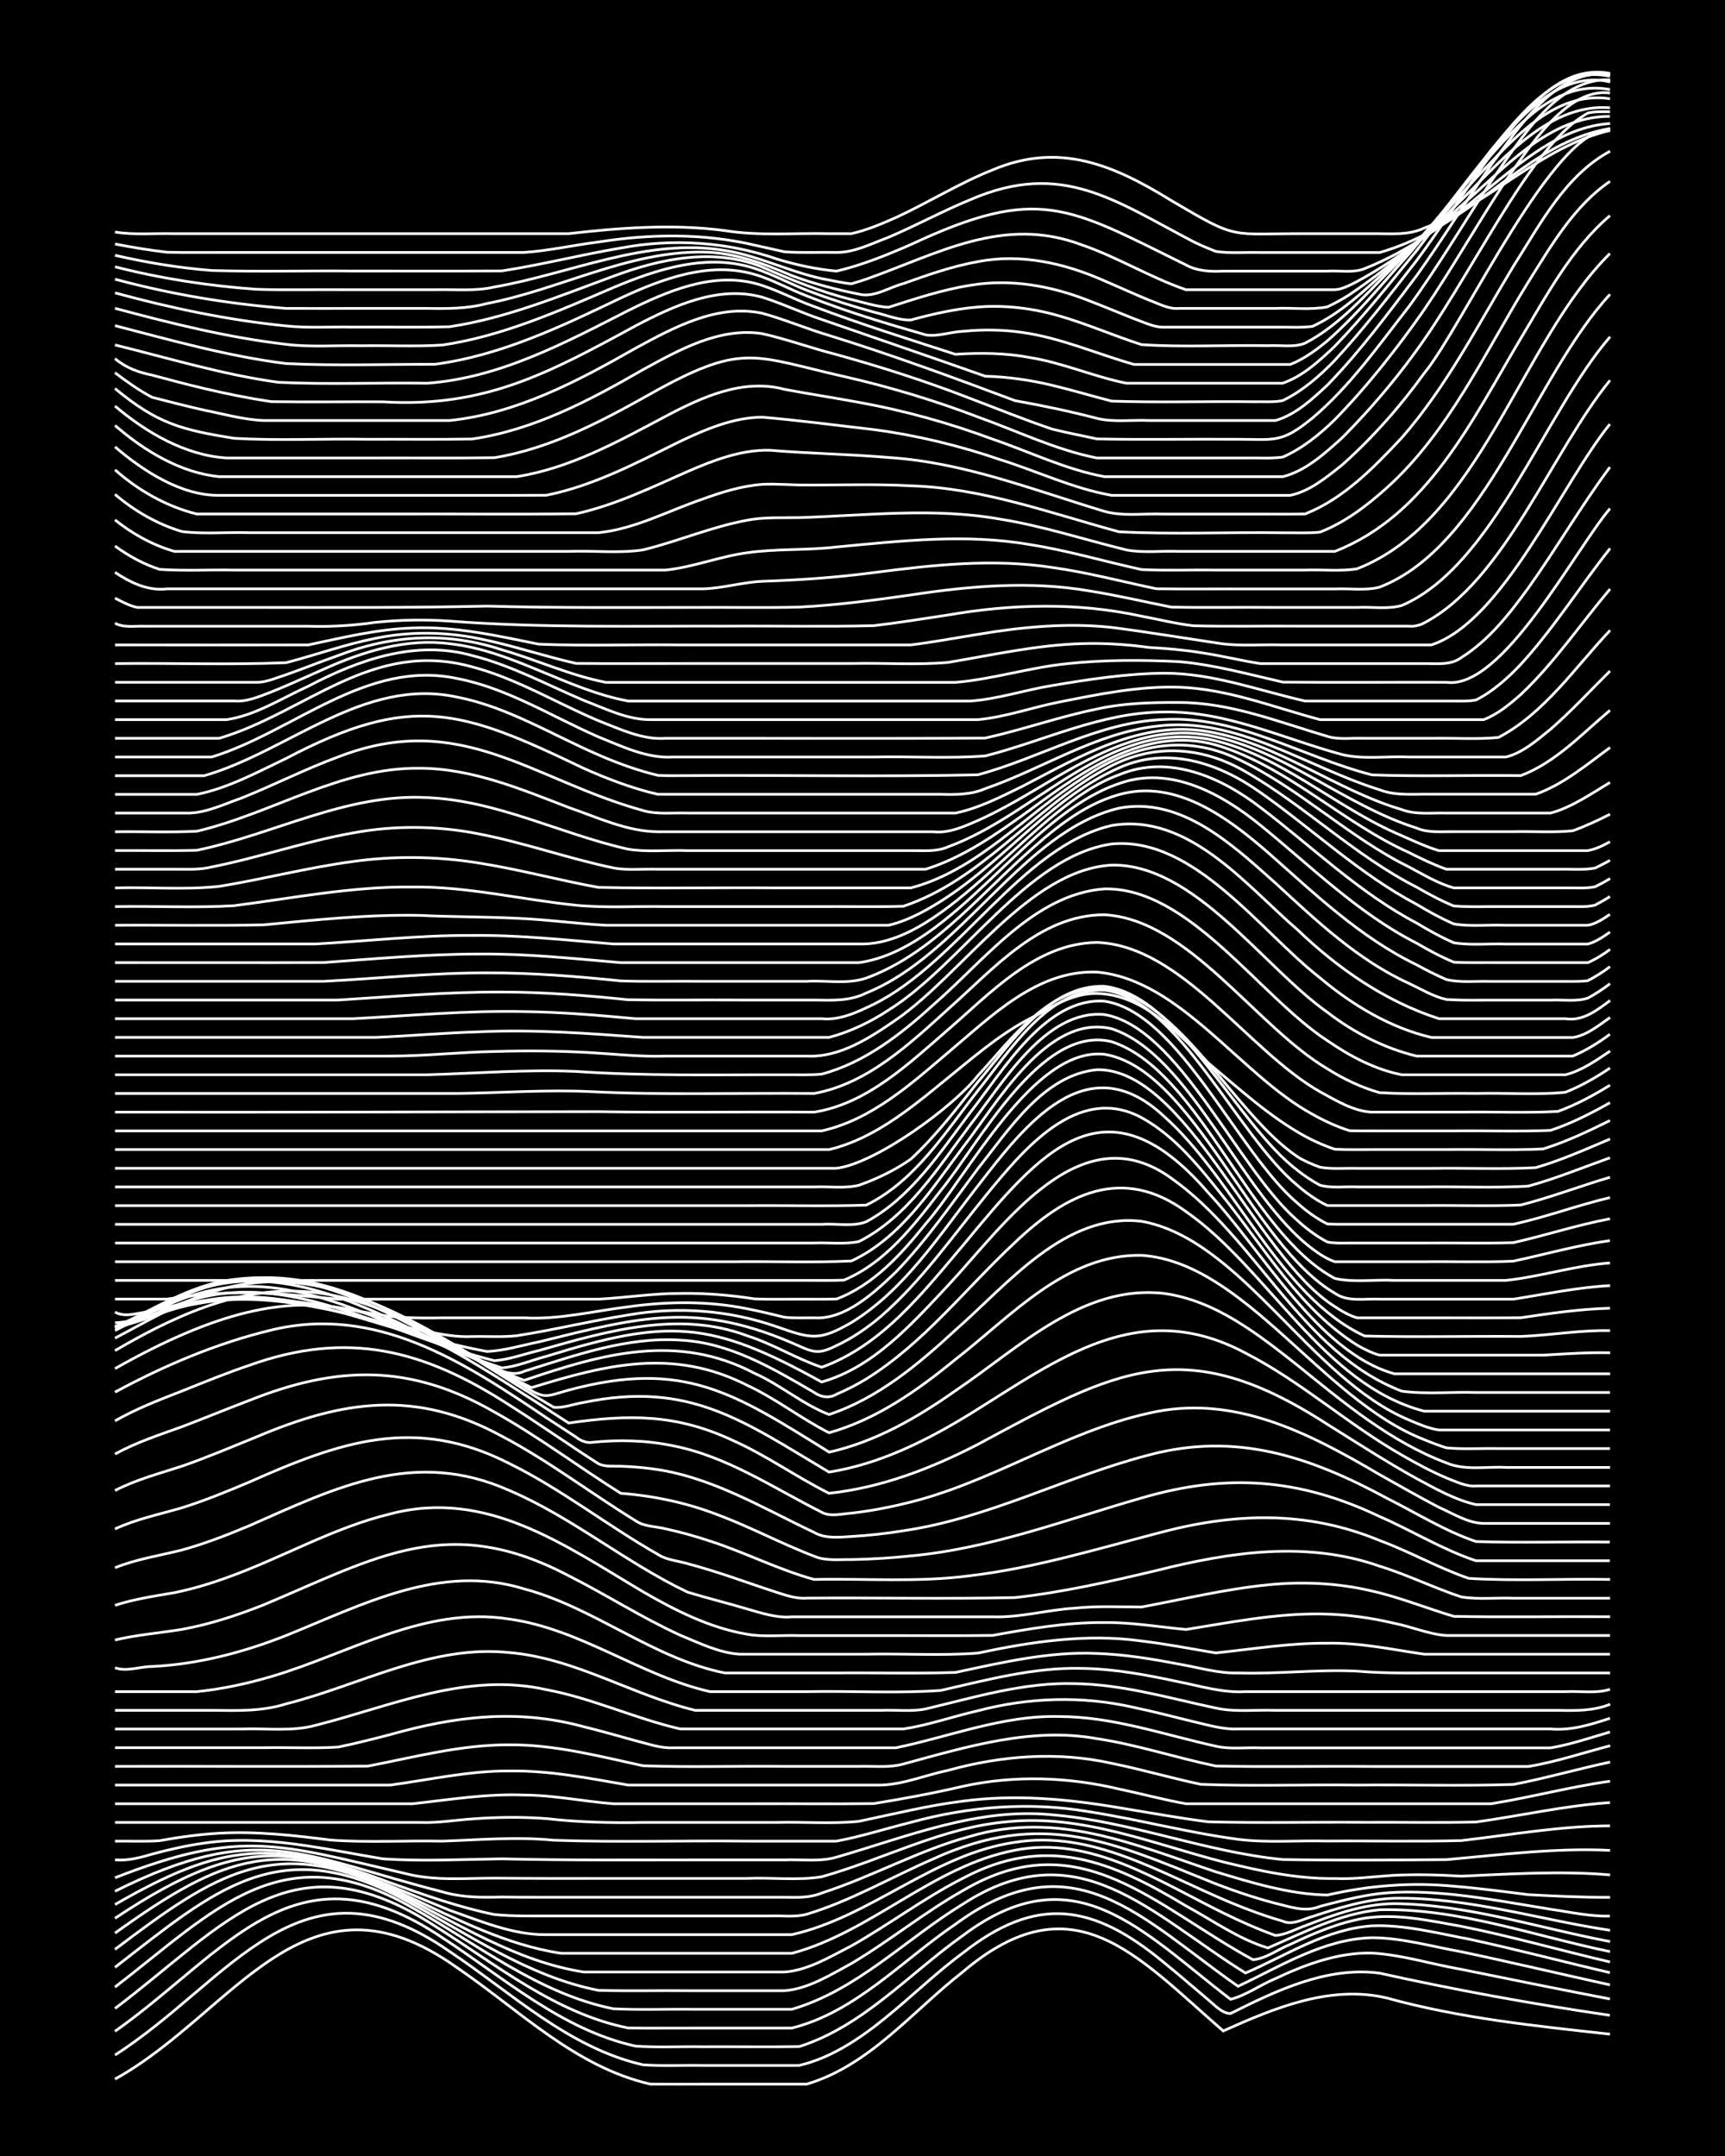 <?xml version="1.0" encoding="UTF-8"?><svg id="a" xmlns="http://www.w3.org/2000/svg" width="1920" height="2400" viewBox="0 0 192 240"><defs><style>.b{fill:none;stroke:#fff;stroke-miterlimit:10;stroke-width:.3px;}.c{stroke-width:0px;}</style></defs><rect class="c" width="192" height="240"/><path class="b" d="M12.8,231.44c13.32-7.37,21.13-24.52,38.08-12.4,6.9,4.69,13.14,11.06,21.52,12.96,2.17.01,4.45,0,6.62,0,3.57,0,7.19,0,10.76,0,7-2.06,11.81-8.15,17.39-12.5,12.26-10.41,19.36-1.78,28.98,6.58,5.67-2.54,11.9-5.16,18.21-3.67,8.1,2.25,16.51,3.11,24.84,4.03"/><path class="b" d="M12.8,228.76c12.86-8.22,20.62-23.14,37.25-11.52,6.89,4.6,13.22,10.72,21.52,12.61,2.17.15,4.45.03,6.62.07,3.57,0,7.19,0,10.76,0,7.09-1.67,12.49-8.32,18.21-12.51,8.23-6.5,14.54-5.46,22.35,1.02,1.64,1.32,3.36,2.82,4.97,4.18.67.54,1.54,1.54,2.48,1.53,5.11-2.55,10.69-5.25,16.56-4.5,8.48,1.88,17.06,3.44,25.66,4.7"/><path class="b" d="M12.8,226.12c12.52-8.86,20.11-21.47,36.43-10.42,6.88,4.46,13.3,10.27,21.52,12.07,2.45.17,5,.03,7.45.07,3.57-.02,7.2.04,10.76-.02,7.13-2.27,12.25-8.14,18.21-12.36,12.4-9.33,19.94-.44,29.8,7.1,1.72-.44,3.33-1.62,4.97-2.3,3.35-1.58,7.01-2.94,10.76-2.85,3.34.19,6.64,1.24,9.93,1.81,5.5,1.12,11.04,2.24,16.56,3.3"/><path class="b" d="M12.8,223.58c12.31-9.29,19.65-19.56,35.6-9.18,6.85,4.29,13.4,9.72,21.52,11.35,2.45.03,5,0,7.45.01,3.57,0,7.19,0,10.76,0,7.11-1.77,12.31-7.57,18.21-11.56,13.12-9.65,20.71-.61,31.46,6.91,4.76-2.24,9.49-5.26,14.9-5.41,3.34.01,6.66.98,9.93,1.56,5.52,1.16,11.05,2.48,16.56,3.69"/><path class="b" d="M12.8,221.2c11.1-8.56,18.62-17.2,33.11-8.83,7.26,4.06,14.02,9.56,22.35,11.24,3.01.15,6.1.02,9.11.06,3.57,0,7.19,0,10.76,0,7.28-2.12,12.7-7.84,19.04-11.71,12.8-8.3,20.93,1.14,31.46,7.67,4.57-1.97,8.97-4.9,14.07-5.25,3.61-.15,7.23.81,10.76,1.47,5.26,1.13,10.49,2.52,15.73,3.74"/><path class="b" d="M12.8,219c11.04-8.55,18.23-15.18,32.29-7.48,6.97,3.71,13.63,8.5,21.52,10.04,3.29.09,6.65.01,9.93.04,3.57,0,7.19,0,10.76,0,2.65-.19,5.15-1.78,7.45-3.02,4.24-2.51,8.12-5.7,12.42-8.12,12.96-7.69,21.38,1.77,32.29,7.69,1.45-.11,2.81-1.18,4.14-1.7,2.62-1.24,5.4-2.44,8.28-2.92,3.58-.56,7.25.28,10.76.9,5.55,1.11,11.04,2.68,16.56,3.97"/><path class="b" d="M12.8,217c11.05-8.34,17.85-13.14,31.46-6.19,6.69,3.28,13.21,7.54,20.7,8.71,3.84,0,7.75,0,11.59,0,3.57,0,7.19,0,10.76,0,2.64-.18,5.13-1.73,7.45-2.91,4.2-2.37,8.11-5.34,12.42-7.53,9.26-4.92,16.51-1.93,24.84,3.09,2.96,1.6,5.87,3.71,9.11,4.67,3.99-1.72,8.02-3.83,12.42-4.25,8.75-.21,17.18,2.91,25.66,4.66"/><path class="b" d="M12.8,215.19c12.11-8.69,18.31-11.07,32.29-4.24,5.59,2.59,11.23,5.58,17.39,6.49,5.23,0,10.5,0,15.73,0,3.29,0,6.64,0,9.93,0,8.89-2.39,15.71-9.74,24.84-11.48,8.41-1.66,15.97,3.44,23.18,6.99,1.85.91,3.85,1.8,5.8,2.5,1.11-.06,2.28-.72,3.31-1.08,3.16-1.23,6.5-2.44,9.93-2.46,8.17.08,16.04,2.71,24.01,4.22"/><path class="b" d="M12.8,213.54c15.8-10.54,20.94-7.61,37.25-.89,3.45,1.2,7.06,2.76,10.76,2.71,6.06,0,12.15,0,18.21,0,3.01,0,6.09,0,9.11,0,8.79-1.96,15.79-8.99,24.84-10.28,8.61-1.4,16.37,3.53,24.01,6.71,1.86.78,3.86,1.51,5.8,2.07,1.05.5,2.29-.25,3.31-.52,2.93-.97,6-1.93,9.11-2.03,8.14-.14,16.03,2.36,24.01,3.57"/><path class="b" d="M12.8,212.01c12.04-6.96,17.66-7.31,30.63-2.43,3.78,1.36,7.64,2.73,11.59,3.54,2.17.22,4.45.15,6.62.16,6.06,0,12.15,0,18.21,0,1.89,0,3.9,0,5.79,0,1.33-.06,2.85.17,4.14-.19,4.91-1.47,9.39-4.12,14.07-6.15,12.2-5.6,19.97-1.87,31.46,2.76,2.41.92,4.94,1.77,7.45,2.37,1.36.35,2.75.73,4.14.15,2.15-.57,4.41-1.16,6.62-1.43,2.72-.31,5.56-.16,8.28.11,3.59.38,7.2,1.05,10.76,1.63,2.17.31,4.42.83,6.62.76"/><path class="b" d="M12.8,210.53c15.96-7.96,20.64-3.98,36.43.06,2.14.65,4.41.64,6.62.58,2.73.05,5.54.02,8.28.03,5.78,0,11.6,0,17.39,0,1.89,0,3.9,0,5.79,0,1.36.03,2.86.07,4.14-.47,5.62-1.8,10.84-4.79,16.56-6.32,9.62-2.86,18.32.93,27.32,3.96,4.01,1.21,8.21,2.51,12.42,2.58,4.6-1.06,9.37-1.44,14.07-.98,2.74.22,5.55.59,8.28.94,3.01.16,6.09.31,9.11.3"/><path class="b" d="M12.8,209.03c14.03-5.51,18.29-3.71,32.29-.48,3.23.85,6.64.52,9.93.52,4.4.04,8.85.04,13.25.03,4.95,0,9.95,0,14.9,0,2.67-.12,5.68.25,8.28-.18,6.92-1.94,13.44-5.52,20.7-6.13,8.27-.85,16.15,2.45,24.01,4.48,4.04.99,8.23,1.91,12.42,1.84,2.19.1,4.45-.23,6.62-.36,2.45-.11,5-.05,7.45.1,5.5-.24,11.05-.61,16.56-.14"/><path class="b" d="M12.8,207.03c1.39.13,2.82-.24,4.14-.64,1.87-.5,3.87-.96,5.8-1.22,6.67-.99,13.32.67,19.87,1.75,4.38.3,8.85.06,13.25,0,7.72.19,15.46.11,23.18.12,2.73,0,5.54,0,8.28,0,1.89-.08,3.96.24,5.8-.31,7.83-2.26,15.69-5.55,24.01-4.71,8.71.72,16.97,4.13,25.66,4.98,6.06.1,12.16.06,18.21.01,6.04-.54,12.13-1.33,18.21-1.03"/><path class="b" d="M12.8,204.95c1.62-.02,3.36.06,4.97-.05,2.16-.39,4.43-.71,6.62-.83,4.14-.24,8.32.24,12.42.76,4.11.3,8.3.04,12.42.12,4.12-.14,8.3-.51,12.42-.1,7.16.25,14.36.02,21.52.1,3.29,0,6.64,0,9.93,0,2.77-.51,5.54-1.41,8.28-2.09,6.45-1.78,13.26-2.32,19.87-1.18,5.53.87,11,2.33,16.56,3.07,3.27.41,6.65.1,9.93.19,4.95-.04,9.95.08,14.9-.05,5.5-.63,11.01-1.63,16.56-1.64"/><path class="b" d="M12.8,202.87c11.31,0,22.63,0,33.94,0,1.91.08,3.9-.26,5.79-.39,2.73-.21,5.55-.24,8.28-.04,3.56.41,7.18.5,10.76.43,4.95,0,9.95,0,14.9,0,3.01-.08,6.12.18,9.11-.12,3.83-.8,7.7-1.77,11.59-2.25,5.78-.78,11.66-.24,17.39.73,3.29.54,6.63,1.15,9.93,1.57,5.78.16,11.6.01,17.39.06,4.12-.03,8.3.07,12.42-.04,4.96-.69,9.9-1.83,14.9-2.16"/><path class="b" d="M12.8,200.79c11.03,0,22.08,0,33.11,0,4.11-.45,8.27-1.14,12.42-.97,3.32.01,6.64.71,9.93.97,5.23,0,10.5,0,15.73,0,4.4-.02,8.85.04,13.25-.02,3.31-.53,6.67-1.16,9.93-1.92,5.72-1.26,11.7-1.05,17.39.3,2.46.52,4.98,1.2,7.45,1.64,5.78,0,11.6,0,17.39,0,5.51,0,11.05,0,16.56,0,4.42-.71,8.81-1.89,13.25-2.51"/><path class="b" d="M12.8,198.71c10.2,0,20.43,0,30.63,0,4.39-.59,8.79-1.6,13.25-1.57,4.45-.07,8.88.81,13.25,1.57,4.4,0,8.85,0,13.25,0,4.95,0,9.95,0,14.9,0,2.51-.08,5-1.13,7.45-1.64,5.91-1.64,12.19-2.13,18.21-.78,3.31.67,6.63,1.64,9.93,2.34,5.77.22,11.61.01,17.39.08,5.78-.06,11.61.12,17.39-.07,3.6-.69,7.18-1.73,10.76-2.49"/><path class="b" d="M12.8,196.63c9.37-.03,18.77.05,28.15-.03,5.19-1,10.4-2.4,15.73-2.37,5.05-.04,10,1.27,14.9,2.33,5.22.19,10.5.01,15.73.07,2.73,0,5.55,0,8.28,0,1.61-.05,3.4.18,4.97-.27,7-1.89,14.21-4.14,21.52-2.82,4.47.67,8.83,2.13,13.25,3.05,5.78.12,11.6,0,17.39.05,5.78,0,11.6,0,17.39,0,3.07-.5,6.1-1.53,9.11-2.31"/><path class="b" d="M12.8,194.55c5.51,0,11.05,0,16.56,0,2.73-.05,5.55.1,8.28-.07,1.91-.39,3.91-.9,5.79-1.39,7.24-2.05,14.16-2.89,21.52-.88,1.91.46,3.9,1.04,5.79,1.56,1.31.32,2.77.86,4.14.79,8.27,0,16.57,0,24.84,0,6.04-1.25,11.95-3.65,18.21-3.48,5.94.01,11.64,2.03,17.39,3.3,1.58.37,3.36.12,4.97.19,3.01,0,6.1,0,9.11,0,5.51,0,11.05,0,16.56,0,2.17,0,4.45,0,6.62,0,2.22-.37,4.47-1.14,6.62-1.77"/><path class="b" d="M12.8,192.47c4.68,0,9.4,0,14.07,0,2.73-.11,5.61.32,8.28-.42,8.47-2.14,16.75-5.96,25.66-3.96,5.09.95,9.87,3.21,14.9,4.37,2.73,0,5.54,0,8.28,0,5.51,0,11.05,0,16.56,0,2.78-.41,5.54-1.4,8.28-2.02,5.66-1.5,11.67-1.69,17.39-.37,2.19.46,4.45,1.05,6.62,1.58,1.59.36,3.32.9,4.97.81,8.55,0,17.12,0,25.66,0,3.01,0,6.1,0,9.11,0,2.26.21,4.5-.48,6.62-1.19"/><path class="b" d="M12.8,190.39c3.57,0,7.19,0,10.76,0,2.78.03,5.6.14,8.28-.72,8.21-2.06,16.13-6.62,24.84-5.71,7.3.61,13.68,4.73,20.7,6.43,4.4,0,8.85,0,13.25,0,2.45,0,5,0,7.45,0,1.61-.07,3.38.17,4.97-.16,5.43-1.29,10.91-2.98,16.56-2.81,5.34.07,10.54,1.62,15.73,2.72,2.14.47,4.45.17,6.62.25,7.72,0,15.46,0,23.18,0,2.73,0,5.55,0,8.28,0,1.94.05,3.97.07,5.8-.68"/><path class="b" d="M12.8,188.31c3.01,0,6.09,0,9.11,0,2.78-.28,5.6-.89,8.28-1.68,8.67-2.55,17.13-7.9,26.49-6.4,7.96,1.1,14.61,6.32,22.35,8.08,3.57,0,7.19,0,10.76,0,4.95-.1,9.98.21,14.9-.13,5.16-1.17,10.39-2.6,15.73-2.46,3.61.05,7.24.73,10.76,1.49,2.44.48,4.94,1.26,7.45,1.1,8.82,0,17.67,0,26.49,0,3.01,0,6.1,0,9.11,0,1.61-.09,3.42.24,4.97-.26"/><path class="b" d="M12.8,185.65c1.28.47,2.81-.14,4.14-.14,5.12-.25,10.16-1.57,14.9-3.45,8.46-3.4,17.16-8.08,26.49-5.19,7.84,2.09,14.38,7.77,22.35,9.36,4.12,0,8.3,0,12.42,0,4.4-.04,8.85.09,13.25-.06,5.16-1.1,10.41-2.35,15.73-2.11,3.04.1,6.12.6,9.11,1.18,2.17.36,4.41,1.06,6.62.99,4.4.14,8.84-.42,13.25-.2,3.56.31,7.19.17,10.76.2,5.78,0,11.6,0,17.39,0"/><path class="b" d="M12.8,182.56c2.43-.58,4.99-.78,7.45-1.18,3.1-.57,6.18-1.57,9.11-2.74,12.57-5.28,20.55-10.29,33.94-3.23,4.17,2.1,8.16,4.68,12.42,6.62,2.1.86,4.34,1.98,6.62,2.11,4.68,0,9.4,0,14.07,0,4.12-.09,8.32.19,12.42-.12,5.97-1.27,12.12-2.2,18.21-1.35,2.75.33,5.55.87,8.28,1.33,4.11-.43,8.27-1.12,12.42-1.08,3.61-.08,7.21.7,10.76,1.22,6.89,0,13.81,0,20.7,0"/><path class="b" d="M12.8,178.7c2.13-.7,4.43-1.03,6.62-1.41,1.94-.39,3.94-.99,5.79-1.66,6.13-2.18,11.86-5.57,18.21-7.1,10.73-2.83,19.4,3.47,28.15,8.66,3.61,2.09,7.44,4.02,11.59,4.73,1.87.33,3.9.08,5.8.15,3.57,0,7.19,0,10.76,0,3.57-.01,7.2.03,10.76-.02,4.08-.74,8.25-1.47,12.42-1.43,3.03-.04,6.1.49,9.11.77,4.92-.79,9.9-1.78,14.9-1.73,2.76.02,5.59.4,8.28,1.04,1.91.37,3.85,1.23,5.8,1.36,6.06,0,12.15,0,18.21,0"/><path class="b" d="M12.8,174.52c2.37-.97,4.98-1.35,7.45-1.98,2.52-.69,5.05-1.67,7.45-2.68,9.71-4.28,18.42-8.66,28.98-3.95,7.03,3,12.98,8.06,19.87,11.33,2.16.66,4.46,1.22,6.62,1.87,1.59.45,3.29,1.03,4.97.87,7.44,0,14.91,0,22.35,0,3.04.11,6.08-.78,9.11-.96,2.45-.26,5-.14,7.45-.13,4.67-.87,9.34-2,14.07-2.47,3.85-.39,7.82-.21,11.59.69,3.08.69,6.09,1.92,9.11,2.82,5.78.11,11.6,0,17.39.04"/><path class="b" d="M12.8,170.2c2.35-1.1,4.97-1.63,7.45-2.36,2.51-.78,5.03-1.82,7.45-2.84,10.09-4.48,18.46-7.46,28.98-2.09,5.81,2.86,10.94,6.93,16.56,10.13.93.62,2.26.71,3.31,1.03,1.63.43,3.37.98,4.97,1.52,1.61.54,3.35,1.16,4.97,1.68,1.01.33,2.23.73,3.31.63,7.72-.06,15.47.11,23.18-.06,5.3-.59,10.55-1.78,15.73-3.01,8.16-2.06,16.69-3.35,24.84-.49,3.08.95,6.05,2.42,9.11,3.43,1.87.3,3.91.07,5.79.14,3.57,0,7.2,0,10.76,0"/><path class="b" d="M12.8,165.92c2.34-1.21,4.96-1.9,7.45-2.71,2.78-.96,5.55-2.15,8.28-3.25,9.67-4.11,17.77-5.3,27.32-.09,5.2,2.73,9.91,6.36,14.9,9.42.92.66,2.26.62,3.31.89,1.64.35,3.38.84,4.97,1.37,3.9,1.26,7.63,3.19,11.59,4.27,5.78-.12,11.64.35,17.39-.42,7.04-.84,13.86-2.91,20.7-4.69,8.45-2.3,16.61-2.64,24.84.77,3.36,1.24,6.55,3.06,9.93,4.22,5.21.32,10.51.02,15.73.12"/><path class="b" d="M12.8,161.86c2.34-1.29,4.95-2.14,7.45-3.04,2.47-.93,4.98-1.98,7.45-2.91,9.85-3.94,17.98-4.1,27.32,1.27,4.87,2.7,9.36,6.1,14.07,9.05,3.66.28,7.33,1.05,10.76,2.38,3.65,1.35,7.13,3.24,10.76,4.62,1.25.56,2.81.35,4.14.38,2.18-.04,4.46-.18,6.62-.41,8.84-.81,17.2-4.01,25.66-6.44,9.45-2.78,17.58-2.21,26.49,2.04,3.6,1.56,7.03,3.7,10.76,4.94,4.95,0,9.95,0,14.9,0"/><path class="b" d="M12.8,158.17c2.34-1.34,4.94-2.35,7.45-3.32,2.44-.98,4.96-2.01,7.45-2.85,10.96-3.95,19.46-1.76,28.98,4.4,3.33,2.1,6.61,4.42,9.93,6.54.71.36,1.72.26,2.48.28,1.04.03,2.28.12,3.31.26,6.58.79,12.33,4.32,18.21,7.1,1.23.72,2.78.54,4.14.46,1.9-.11,3.91-.33,5.79-.64,9.5-1.38,18.09-6.04,27.32-8.43,9.75-2.6,17.92.17,26.49,4.8,3.27,1.64,6.46,3.65,9.93,4.83,4.95.16,9.95.01,14.9.06"/><path class="b" d="M12.8,154.97c5.47-2.96,11.33-5.45,17.39-6.91,11.66-2.83,21.39,3.53,30.63,9.76,1.04.68,2.27,1.49,3.31,2.16.41.35,1.11.65,1.66.59,3.01-.33,6.14-.25,9.11.37,6.02,1.17,11.17,4.69,16.56,7.4.97.54,2.26.16,3.31.1,1.91-.22,3.92-.58,5.79-1.04,9.52-2.17,17.79-7.99,27.32-10.09,9.4-2.18,17.8,2.2,25.66,6.83,2.17,1.21,4.42,2.51,6.62,3.65,1.55.68,3.23,1.77,4.97,1.79,4.68,0,9.4,0,14.07,0"/><path class="b" d="M12.8,152.35c22.58-12.76,30.66-6.73,50.5,6.06,6.67-.97,11.94-1.02,18.21,1.91,3.73,1.65,7.12,4.09,10.76,5.91,5.82-.62,11.39-2.77,16.56-5.44,15.33-8.25,22.88-12.63,38.91-2.24,3.27,2.04,6.56,4.18,9.93,6.04,2.09,1.12,4.29,2.38,6.62,2.9,4.95,0,9.95,0,14.9,0"/><path class="b" d="M12.8,150.35c16.56-9.74,25.58-8.4,41.39,1.74,2.45,1.52,4.96,3.12,7.45,4.57,1.06.1,2.27-.38,3.31-.54,11.8-2.44,17.78,2.07,27.32,7.75,5.66-.89,10.89-3.52,15.73-6.49,9.89-6.14,18.82-13.06,30.63-6.76,6.17,3.16,11.38,7.92,17.39,11.35,1.57.91,3.3,1.84,4.97,2.55,1,.38,2.21,1,3.31.89,4.95,0,9.95,0,14.9,0"/><path class="b" d="M12.8,148.96c3.5-1.83,6.97-3.94,10.76-5.11,10.42-3.56,20.25,1.68,28.98,7.03,1.89,1.13,3.89,2.33,5.8,3.43,2.37,1.51,2.41,1.13,4.97.43,12.85-3.46,18.49.39,28.98,6.91,5.14-1.15,9.81-3.84,14.07-6.85,6.99-4.7,14.09-11.84,23.18-10.82,5.74.78,10.49,4.54,14.9,8.02,5.12,4.14,10.32,8.5,16.56,10.85,2.06.88,4.45.38,6.62.5,3.84,0,7.75,0,11.59,0"/><path class="b" d="M12.8,148.11c3.79-1.85,7.44-4.24,11.59-5.23,12.87-3.24,23.88,6.33,34.77,11.59,8.31-2.57,15.79-4.45,24.01-.26,3.17,1.47,6,3.71,9.11,5.28,5.28-1.48,9.88-4.73,14.07-8.17,6.16-4.77,12.29-11.74,20.7-11.58,11.47.76,20.08,16.1,31.46,20.51.72.31,1.74.69,2.48.92,1.88.18,3.9.04,5.79.08,4.12,0,8.3,0,12.42,0"/><path class="b" d="M12.8,147.73c4.32-1.95,8.43-4.75,13.25-5.3,11.99-1.6,21.72,7.3,32.29,11.23,8.67-2.95,17.03-5.33,25.66-.78,2.86,1.27,5.37,3.47,8.28,4.58,5.43-1.8,9.94-5.59,14.07-9.41,5.8-5.07,12.18-13.1,20.7-12.1,11.1,1.99,18.74,17.52,29.8,22.13,1,.43,2.22.96,3.31,1.1,1.89,0,3.9,0,5.79,0,4.4,0,8.85,0,13.25,0"/><path class="b" d="M12.8,147.66c3.1-1.16,5.94-3.06,9.11-4.05,7.89-2.7,16.07.53,23.18,3.99,2.73,1.3,5.51,2.68,8.28,3.91,1.56.54,3.28,1.94,4.97,1.14,5.62-1.75,11.4-3.86,17.39-3.47,5.47.27,10.3,3.14,14.9,5.83.72.53,1.7.67,2.48.19,1.08-.45,2.31-1.09,3.31-1.7,6.41-3.98,11.09-10.11,16.56-15.2,5.69-5.42,11.92-8.61,19.04-3.42,9.18,6.42,15.22,19.26,26.49,22.21,6.89,0,13.81,0,20.7,0"/><path class="b" d="M12.8,147.75c3.11-.98,5.96-2.81,9.11-3.7,8.86-2.72,17.65,1.64,25.66,5.04,2.7,1.14,5.49,2.27,8.28,3.18,1.66-.12,3.36-.88,4.97-1.29,13.53-4.21,18.23-4.03,30.63,2.86,5.79-1.63,10.08-6.5,14.07-10.75,6.2-6.63,14.72-19.26,24.84-11.94,9.51,6.69,14.44,19.39,25.66,23.71,2.7.37,5.55.06,8.28.15,4.95,0,9.95,0,14.9,0"/><path class="b" d="M12.8,147.84c3.12-.79,5.99-2.5,9.11-3.28,8.51-2.32,16.94,1.49,24.84,4.31,2.7.97,5.5,1.89,8.28,2.6,1.65-.12,3.36-.76,4.97-1.14,7.48-2.13,15.57-4.51,23.18-1.63,2.84.9,5.47,2.55,8.28,3.5,6.7-2.42,11.28-8.32,15.73-13.58,8.65-10.47,15.84-19.17,27.32-5.82,5.9,6.25,12.19,17.78,20.7,20.13,7.99,0,16.01,0,24.01,0"/><path class="b" d="M12.8,147.76c3.11-.59,6.02-2.12,9.11-2.79,8.16-1.94,16.25,1.24,24.01,3.47,2.7.78,5.51,1.49,8.28,2,1.93-.07,3.91-.69,5.8-1.07,11.43-2.82,17.72-4.58,28.98.48,1.76.81,2.4.8,4.14-.07,1.76-.82,3.5-2.02,4.97-3.28,4.44-3.87,7.89-8.81,11.59-13.36,4.09-5,10.22-12.59,17.39-8.72,3.73,2.05,6.5,5.55,9.11,8.83,4.6,5.74,8.54,12.51,14.9,16.5.68.4,1.7.91,2.48,1.1.73,0,1.76,0,2.48,0,1.89,0,3.9,0,5.8,0,3.29,0,6.65,0,9.93,0,2.45-.14,4.99-.32,7.45-.26"/><path class="b" d="M12.8,147.25c3.11-.14,6.04-1.64,9.11-2.12,8.68-1.72,17.22,1.52,25.66,3.1,1.6.31,3.33.64,4.97.55,1.61-.04,3.36.09,4.97-.09,4.15-.64,8.27-1.66,12.42-2.31,5.53-.98,11.26-.54,16.56,1.32,3.78,1.32,4.67,1.61,8.28-.48,5.96-3.67,9.84-9.81,14.07-15.21,5.23-6.78,12.12-15.77,20.7-7.76,7.84,6.94,12.85,20.05,22.35,24.47,5.78.15,11.6,0,17.39.05,3.29-.13,6.63-.72,9.93-.65"/><path class="b" d="M12.8,146.05c.75.45,1.68.32,2.48.17.76-.12,1.74-.33,2.48-.51,2.15-.52,4.42-.92,6.62-1.09,5.55-.45,11.1.61,16.56,1.51,2.71.58,5.52.63,8.28.57,3.01,0,6.09,0,9.11,0,3.9.22,7.74-.76,11.59-1.23,4.38-.61,8.9-.67,13.25.22,1.34.26,2.82.62,4.14.94,1.03.12,2.27.06,3.31.07,3.49.22,6.73-2.85,9.11-5.12,3.38-3.49,6.21-7.61,9.11-11.49,3.43-4.29,7.3-10.44,13.25-11.01,9.92-.21,17.68,20.86,26.49,26.37.67.46,1.69,1.04,2.48,1.25.73,0,1.75,0,2.48,0,1.89,0,3.9,0,5.8,0,3.29,0,6.65.02,9.93-.01,3.27-.49,6.62-.98,9.93-1.06"/><path class="b" d="M12.8,144.61c1.9,0,3.9,0,5.8,0,2.99-.46,6.08-.74,9.11-.7,3.3.02,6.65.41,9.93.71,4.4,0,8.85,0,13.25,0,5.23,0,10.5,0,15.73,0,3.01-.16,6.08-.65,9.11-.64,2.75-.05,5.57.19,8.28.61,1.61.07,3.36.02,4.97.03,1.33,0,2.81.02,4.14-.02,4.13-1.56,7.23-5.03,9.93-8.39,4.73-5.4,11.97-19.68,19.87-18.85,9.89,1.62,16.39,21.23,25.66,26.6,1.41,1.01,3.34.57,4.97.66,2.17,0,4.45,0,6.62,0,2.73,0,5.55,0,8.28,0,3.56-.56,7.16-1.32,10.76-1.51"/><path class="b" d="M12.8,142.53c25.66,0,51.33,0,76.99,0,1.33-.01,2.81.03,4.14-.03,4.6-1.92,7.81-6.1,10.76-9.95,4.3-5.23,11.16-18.55,19.04-16.59,9.8,3.21,15.26,21.25,24.84,26.35,2.11.49,4.46.1,6.62.22,4.12,0,8.3,0,12.42,0,3.87-.41,7.69-1.66,11.59-1.94"/><path class="b" d="M12.8,140.45c15.45,0,30.91,0,46.36,0,7.44,0,14.91,0,22.35,0,4.4-.06,8.86.12,13.25-.08,5.48-2.54,8.91-7.97,12.42-12.66,3.77-4.83,9.37-14.9,16.56-13.19,8.77,2.87,14.48,18.65,22.35,24.51.66.51,1.67,1.16,2.48,1.42,1.03,0,2.28,0,3.31,0,2.17,0,4.45,0,6.62,0,3.29-.04,6.65.08,9.93-.06,3.57-.76,7.15-1.78,10.76-2.29"/><path class="b" d="M12.8,138.37c15.73,0,31.46,0,47.19,0,7.44,0,14.91,0,22.35,0,2.73,0,5.55,0,8.28,0,1.61-.07,3.38.17,4.97-.16,5.46-2.75,8.85-8.28,12.42-13.02,3.54-4.53,8.35-12.85,14.9-12.25,8.26,1.36,14.88,17.26,21.53,22.95.93.86,2.18,1.79,3.31,2.37.72.15,1.75.12,2.48.11,2.73,0,5.55,0,8.28,0,3.29-.03,6.65.06,9.93-.04,3.58-.81,7.15-1.98,10.76-2.66"/><path class="b" d="M12.8,136.29c15.73,0,31.46,0,47.19,0,7.44,0,14.91,0,22.35,0,3.01,0,6.09,0,9.11,0,1.6-.12,3.45.3,4.97-.29,5.01-2.71,8.24-7.76,11.59-12.19,3.59-4.54,8.35-12.8,14.9-12.36,8.27,1.19,14.87,16.93,21.53,22.5.93.85,2.18,1.75,3.31,2.3.73.04,1.75.04,2.48.03,2.73,0,5.55,0,8.28,0,3.29,0,6.65,0,9.93,0,3.62-.79,7.16-2.12,10.76-2.97"/><path class="b" d="M12.8,134.21c15.73,0,31.46,0,47.19,0,7.72,0,15.46,0,23.18,0,4.4-.04,8.85.09,13.25-.06,5.43-2.67,8.8-8.11,12.42-12.74,3.5-4.33,7.82-11.43,14.07-11.19,8.29.99,14.88,16.35,21.53,21.76.94.82,2.17,1.7,3.31,2.22,1.03,0,2.28,0,3.31,0,2.45,0,5,0,7.45,0,3.57-.04,7.2.09,10.76-.06,3.34-.85,6.63-2.12,9.93-3.09"/><path class="b" d="M12.8,132.13c15.73,0,31.46,0,47.19,0,7.16,0,14.36,0,21.52,0,3.01,0,6.09,0,9.11,0,1.61-.08,3.39.2,4.97-.19,2-.7,4.06-1.69,5.79-2.91,2.75-2.55,5.12-5.64,7.45-8.57,3.61-4.24,7.86-10.86,14.07-10.67,8.34.97,14.72,15.36,21.53,20.5.67.55,1.71,1.23,2.48,1.64,1.29.37,2.82.13,4.14.2,2.45,0,5,0,7.45,0,3.84-.06,7.76.13,11.59-.09,3.08-.84,6.11-2.09,9.11-3.16"/><path class="b" d="M12.8,130.05c18.49,0,36.98,0,55.47,0,8.27,0,16.57,0,24.84,0,4.36-.54,13-6.82,15.73-10.31,3.77-4.09,7.9-9.98,14.07-9.75,8.45,1.08,14.42,14.05,21.53,18.79.67.44,1.73.88,2.48,1.15,1.31.24,2.82.09,4.14.13,2.73,0,5.55,0,8.28,0,3.84-.06,7.76.12,11.59-.08,2.82-.81,5.58-2.05,8.28-3.19"/><path class="b" d="M12.8,127.97c18.21,0,36.43,0,54.64,0,8.27,0,16.57,0,24.84,0,5.45-1.31,9.82-5.23,14.07-8.67,2.84-2.32,5.76-4.76,9.11-6.32,2.01-1.19,4.22-2.43,6.62-2.39,5.19.11,8.95,4.4,12.42,7.75,3.44,2.86,6.82,5.99,10.76,8.15.99.54,2.24,1.09,3.31,1.44,1.32.08,2.82.03,4.14.04,2.73,0,5.55,0,8.28,0,3.57-.05,7.2.1,10.76-.07,2.55-.79,5.06-1.98,7.45-3.17"/><path class="b" d="M12.8,125.89c18.21,0,36.43,0,54.64,0,7.99,0,16.01,0,24.01,0,5.49-1.22,9.9-5.17,14.07-8.72,4.76-3.98,9.88-9.21,16.56-8.96,9.29.82,16,11.48,24.01,15.83,1.26.72,2.75,1.4,4.14,1.83,1.03.03,2.28.01,3.31.02,2.73,0,5.55,0,8.28,0,3.57-.04,7.2.09,10.76-.06,2.28-.75,4.53-1.9,6.62-3.08"/><path class="b" d="M12.8,123.8c17.93.04,35.88-.04,53.81-.05,7.99.12,16.01,0,24.01.05,5.89-.93,10.55-5.41,14.9-9.18,4.79-4.13,9.79-9.61,16.56-9.71,9.48.34,16.78,12.05,24.84,16.62,1.77.96,3.74,2.19,5.79,2.27,3.29,0,6.65,0,9.93,0,3.56-.06,7.2.12,10.76-.08,2-.72,3.99-1.8,5.8-2.92"/><path class="b" d="M12.8,121.72c12.69,0,25.39,0,38.08,0,4.95-.06,9.95-.44,14.9-.2,8.26.41,16.57.12,24.84.2,5.91-1.07,10.59-5.48,14.9-9.38,5.01-4.42,10.17-10.51,17.39-10.51,9.41.5,16.85,12.43,24.84,17.15,1.76,1.12,3.78,2.08,5.79,2.65,3.55.22,7.2.03,10.76.09,3.28-.09,6.67.19,9.93-.13,1.71-.67,3.45-1.67,4.97-2.7"/><path class="b" d="M12.8,119.64c11.58,0,23.19,0,34.77,0,5.5-.16,11.05-.61,16.56-.37,7.71.53,15.46.35,23.18.37,1.33-.02,2.82.06,4.14-.07,4.78-1.27,8.82-4.43,12.42-7.71,5.58-4.81,11.2-12.33,19.04-12.91,9.43-.21,17.25,11.96,24.84,16.9,2.48,1.71,5.3,3.21,8.28,3.79,2.73,0,5.55,0,8.28,0,3.29,0,6.65,0,9.93,0,1.79-.44,3.46-1.62,4.97-2.64"/><path class="b" d="M12.8,117.56c10.2,0,20.43,0,30.63,0,3.85,0,7.74-.44,11.59-.51,3.57-.11,7.2-.08,10.76.13,2.73.17,5.53.47,8.28.38,5.23,0,10.5,0,15.73,0,3.66.19,7.03-2.03,9.93-4.03,7.38-5.08,14.8-16.71,24.01-17.23,9.2-.17,16.86,11.34,24.01,16.38,2.93,2.26,6.34,4.01,9.93,4.88,2.45,0,5,0,7.45,0,3.29,0,6.65,0,9.93,0,1.43-.59,2.91-1.51,4.14-2.43"/><path class="b" d="M12.8,115.48c9.65,0,19.32,0,28.98,0,3.85-.16,7.74-.51,11.59-.62,6.07-.29,12.17.18,18.21.62,4.95,0,9.95,0,14.9,0,1.89,0,3.9,0,5.8,0,2.33-.61,4.62-1.72,6.62-3.04,8.1-5.04,15.42-17.16,24.84-18.49,9.14-.88,16.56,9.75,23.18,14.9,3.59,3.02,7.82,5.57,12.42,6.64,2.45,0,5,0,7.45,0,2.73,0,5.55,0,8.28,0,1.52-.22,2.91-1.37,4.14-2.23"/><path class="b" d="M12.8,113.4c8.82,0,17.67,0,26.49,0,6.33-.33,12.69-.93,19.04-.79,4.13.05,8.3.41,12.42.79,4.12,0,8.3,0,12.42,0,2.73,0,5.55,0,8.28,0,2.03.21,4.01-.74,5.8-1.61,9.53-4.74,16.42-17.56,26.49-19.9,8.55-1.43,14.89,6.61,20.7,11.63,4.5,4.31,9.76,7.96,15.73,9.88,2.17,0,4.45,0,6.62,0,2.45,0,5,0,7.45,0,1.91.31,3.52-.93,4.97-2.03"/><path class="b" d="M12.8,111.32c8.27,0,16.57,0,24.84,0,6.05-.37,12.14-.92,18.21-.89,4.69,0,9.41.38,14.07.86,4.12.07,8.3,0,12.42.03,2.73,0,5.55,0,8.28,0,1.94.03,4.01.14,5.79-.78,10.62-4.27,17.41-18.02,28.15-20.58,6.92-1.31,12.62,4.08,17.39,8.33,4.57,4.2,9.19,8.6,14.9,11.19,1.3.62,2.72,1.47,4.14,1.78,1.32.09,2.82.08,4.14.07,2.45,0,5,0,7.45,0,1.32-.07,2.86.19,4.14-.22.78-.4,1.79-1.07,2.48-1.61"/><path class="b" d="M12.8,109.24c7.72,0,15.46,0,23.18,0,6.06-.31,12.14-.96,18.21-.94,4.97-.02,9.96.38,14.9.89,3.01.11,6.1.01,9.11.05,3.85,0,7.75,0,11.59,0,2.16-.13,4.54.35,6.62-.36,7.02-2.58,12-8.54,17.39-13.44,3.15-2.86,6.58-5.83,10.76-6.99,6.29-1.77,12.06,2.54,16.56,6.44,5.18,4.57,10.26,9.47,16.56,12.51,1.01.56,2.25,1.19,3.31,1.64,1.57.38,3.36.15,4.97.21,2.45,0,5,0,7.45,0,1.03-.02,2.29.05,3.31-.08.78-.39,1.8-1.03,2.48-1.57"/><path class="b" d="M12.8,107.16c7.72-.01,15.46.02,23.18-.01,5.78-.42,11.59-.95,17.39-.95,5.25-.05,10.51.51,15.73.96,8.82,0,17.67,0,26.49,0,10.66-1.49,18.67-16.5,28.98-19.94,5.67-2.04,11.41,1.13,15.73,4.65,5.63,4.57,10.86,9.81,17.39,13.13,1.28.75,2.76,1.55,4.14,2.11,1.61.09,3.36.03,4.97.05,2.17,0,4.45,0,6.62,0,1.03,0,2.28,0,3.31,0,.79-.33,1.8-.96,2.48-1.48"/><path class="b" d="M12.8,105.08c7.44,0,14.91,0,22.35,0,5.78-.33,11.59-.98,17.39-.95,5.25-.06,10.51.52,15.73.95,9.1,0,18.22,0,27.32,0,9.9.34,19.43-15.45,28.98-18.84,5.49-2.3,11.31.24,15.73,3.65,5.74,4.35,10.96,9.49,17.39,12.87,1.28.77,2.76,1.6,4.14,2.19,1.87.3,3.91.07,5.79.14,2.17,0,4.45,0,6.62,0,.72,0,1.76,0,2.48,0,.83-.2,1.8-.85,2.48-1.34"/><path class="b" d="M12.8,103c5.51-.04,11.05.08,16.56-.05,5.77-.55,11.58-1.17,17.39-1.05,3.57.17,7.2.15,10.76.32,3.3.13,6.64.6,9.93.78,8.82,0,17.67,0,26.49,0,1.61,0,3.36,0,4.97,0,2.37-.56,4.61-1.87,6.62-3.2,6.59-4.41,11.69-11.06,19.04-14.33,5.42-2.45,11.13-.53,15.73,2.75,5.82,4.09,11.05,9.1,17.39,12.45,1.28.77,2.76,1.59,4.14,2.18,1.87.32,3.91.07,5.79.15,2.17,0,4.45,0,6.62,0,.72,0,1.76,0,2.48,0,.84-.11,1.8-.75,2.48-1.22"/><path class="b" d="M12.8,100.92c4.4-.08,8.86.16,13.25-.1,6.59-.85,13.2-2.16,19.87-2.08,6.13-.07,12.15,1.41,18.21,2.03,3.28.32,6.65.09,9.93.15,5.51,0,11.05,0,16.56,0,3.29-.03,6.65.06,9.93-.04,8.73-2.91,14.44-10.85,22.35-15.2,5.09-2.95,10.69-2.72,15.73.22,6.64,3.81,12.18,9.36,19.04,12.85,1.28.74,2.76,1.54,4.14,2.1,1.89.15,3.9.04,5.79.07,2.17,0,4.45,0,6.62,0,1.03-.03,2.3.1,3.31-.16.4-.21,1.28-.7,1.66-.96"/><path class="b" d="M12.8,98.84c3.84-.11,7.77.24,11.59-.17,4.97-.81,9.9-2.1,14.9-2.77,4.65-.65,9.44-.58,14.07.18,4.44.7,8.83,1.9,13.25,2.7,6.61.15,13.26,0,19.87.06,4.95,0,9.95,0,14.9,0,7.41-1.95,12.73-8.15,19.04-12.16,5.34-3.68,11.32-5.1,17.39-2.17,6.81,3.21,12.29,8.69,19.04,12.01,1.57.83,3.24,1.85,4.97,2.32,1.61,0,3.36,0,4.97,0,2.45,0,5,0,7.45,0,1.03-.02,2.29.09,3.31-.13.4-.2,1.28-.66,1.66-.92"/><path class="b" d="M12.8,96.76c2.18,0,4.45,0,6.62,0,1.34,0,2.83.08,4.14-.25,5.28-1.05,10.43-2.85,15.73-3.79,4.63-.86,9.46-.81,14.07.12,5.02.97,9.9,2.73,14.9,3.77,1.59.31,3.36.09,4.97.15,2.73,0,5.54,0,8.28,0,7.16,0,14.36,0,21.52,0,4.27-1.33,8-4,11.59-6.58,6.17-4.57,13.5-9.77,21.52-7,7.58,2.55,13.45,8.47,20.7,11.73,1.29.65,2.77,1.36,4.14,1.85,1.61,0,3.36,0,4.97,0,2.45,0,5,0,7.45,0,1.32-.04,2.83.12,4.14-.13.4-.19,1.27-.63,1.66-.87"/><path class="b" d="M12.8,94.68c3.01-.02,6.1.05,9.11-.03,8.58-1.77,16.7-6.37,25.66-5.86,7.78.32,14.85,4.06,22.35,5.74,2.14.35,4.45.07,6.62.16,6.06,0,12.15,0,18.21,0,2.17,0,4.45,0,6.62,0,1.34-.02,2.88.16,4.14-.42,9.78-3.54,17.68-14.04,28.98-11.99,8,1.63,14.13,7.64,21.52,10.74,1.3.58,2.77,1.26,4.14,1.67,1.32,0,2.82,0,4.14,0,3.01,0,6.1,0,9.11,0,1.03,0,2.28,0,3.31,0,.79-.12,1.8-.59,2.48-.99"/><path class="b" d="M12.8,92.59c3.01-.04,6.1.09,9.11-.06,8.37-1.96,16.02-7.14,24.84-7.01,5.79.02,11.24,2.32,16.56,4.37,3.2,1.1,6.5,2.68,9.93,2.7,10.2,0,20.43,0,30.63,0,1.73.2,3.42-.58,4.97-1.25,2.26-1.01,4.5-2.3,6.62-3.56,5.71-3.44,12.11-7.21,19.04-5.93,8.44,1.58,15.08,7.77,23.18,10.33,1.25.56,2.81.38,4.14.4,2.17,0,4.45,0,6.62,0,2.17-.05,4.46.12,6.62-.1,1.36-.49,2.85-1.18,4.14-1.84"/><path class="b" d="M12.8,90.51c2.74,0,5.54,0,8.28,0,1.98-.06,3.95-1.03,5.8-1.67,3.6-1.44,7.12-3.25,10.76-4.58,13.62-5.3,21.61,2.56,33.94,5.97,1.57.46,3.35.22,4.97.28,2.18,0,4.45,0,6.62,0,6.61,0,13.26,0,19.87,0,1.04,0,2.28,0,3.31,0,2.6-.54,5.08-1.82,7.45-2.98,6.38-3.31,13.22-7.42,20.7-6.08,7.73,1.3,14.09,6.47,21.52,8.67,1.54.6,3.35.34,4.97.39,2.17,0,4.45,0,6.62,0,1.61,0,3.36,0,4.97,0,2.38-.64,4.53-2.16,6.62-3.41"/><path class="b" d="M12.8,88.43c3.01,0,6.09,0,9.11,0,3.49-.7,6.74-2.48,9.93-4,14-7.37,19.56-5.42,33.11,1.09,2.65,1.18,5.45,2.26,8.28,2.9,1.61,0,3.35,0,4.97,0,6.61,0,13.26,0,19.87,0,2.17,0,4.45,0,6.62,0,1.65.05,3.43.05,4.97-.63,6.37-2.2,12.23-6.16,19.04-6.95,8.95-1.16,16.65,4.52,24.84,7.07,1.81.72,3.89.46,5.8.5,2.73,0,5.55,0,8.28,0,1.03,0,2.28,0,3.31,0,3.07-1.08,5.68-3.3,8.28-5.2"/><path class="b" d="M12.8,86.35c3.29,0,6.64,0,9.93,0,9.41-2.71,17.73-11.01,28.15-8.75,5.61,1.09,10.55,4.19,15.73,6.43,2.11.92,4.38,1.75,6.62,2.28,1.04.06,2.27.03,3.31.03,10.75-.08,21.54.15,32.29-.09,6.94-1.86,13.38-5.87,20.7-6.16,8.22-.46,15.45,4.19,23.18,6.17,5.5.2,11.05.01,16.56.08,3.86-1.45,6.83-4.67,9.93-7.27"/><path class="b" d="M12.8,84.27c3.57,0,7.19,0,10.76,0,9.1-2.79,17.17-10.9,27.32-8.74,5.62,1.08,10.55,4.24,15.73,6.5,2.62,1.05,5.39,2.42,8.28,2.24,7.44,0,14.91,0,22.35,0,4.12-.09,8.32.19,12.42-.12,6.59-1.68,12.94-4.87,19.87-4.89,6.92-.14,13.31,2.97,19.87,4.74,2.39.57,5.01.15,7.45.27,3.57,0,7.2,0,10.76,0,1.87-.45,3.5-1.91,4.97-3.09,2.3-2,4.46-4.34,6.62-6.48"/><path class="b" d="M12.8,82.19c3.85,0,7.74,0,11.59,0,9.74-2.9,16.98-11.06,28.15-7.96,4.95,1.3,9.39,4.02,14.07,6,2.36.91,4.86,2.14,7.45,1.96,11.86-.02,23.74.05,35.6-.03,4.16-.92,8.24-2.38,12.42-3.23,2.97-.66,6.08-.75,9.11-.73,5.73-.02,11.14,2.18,16.56,3.77,1.28.41,2.82.15,4.14.22,2.45,0,5,0,7.45,0,2.45-.06,5.01.14,7.45-.1,5.14-2.71,8.51-7.79,12.42-11.92"/><path class="b" d="M12.8,80.11c4.12,0,8.3,0,12.42,0,3.22-.47,6.17-2.4,9.11-3.73,5.57-2.93,11.92-5.18,18.21-3.41,4.33,1.08,8.33,3.25,12.42,4.99,2.37.9,4.87,2.18,7.45,2.15,12.14,0,24.29,0,36.43,0,3.07-.28,6.09-1.38,9.11-1.97,4.34-.86,8.8-1.78,13.25-1.64,5.42.17,10.55,2.23,15.73,3.61,4.95,0,9.95,0,14.9,0,1.03,0,2.28,0,3.31,0,1.52-.57,2.94-1.74,4.14-2.81,3.72-3.5,6.64-7.85,9.93-11.73"/><path class="b" d="M12.8,78.03c4.4,0,8.85,0,13.25,0,1.42.13,2.85-.51,4.14-1,1.92-.76,3.9-1.69,5.8-2.52,4.38-1.98,9.22-3.49,14.07-2.85,7,.76,13.02,5.11,19.87,6.38,12.69,0,25.39,0,38.08,0,3.05-.22,6.09-1.24,9.11-1.73,4.08-.69,8.27-1.33,12.42-1.37,5.4-.02,10.54,1.92,15.73,3.1,5.51,0,11.05,0,16.56,0,.73,0,1.76.04,2.48-.13,1.86-.94,3.55-2.46,4.97-3.97,3.65-3.98,6.58-8.67,9.93-12.89"/><path class="b" d="M12.8,75.95c5.23,0,10.5,0,15.73,0,1.1.03,2.28-.52,3.31-.84,1.91-.67,3.89-1.47,5.8-2.14,5.95-2.31,12.13-2.66,18.21-.64,3.87,1.11,7.63,2.87,11.59,3.63,2.18,0,4.45,0,6.62,0,10.76,0,21.53,0,32.29,0,4.16-.35,8.26-1.66,12.42-2.08,4.1-.44,8.31-.43,12.42-.23,3.92.33,7.77,1.41,11.59,2.28,6.06.06,12.15,0,18.21.02,6.23.88,14.35-14.81,18.21-19.34"/><path class="b" d="M12.8,73.87c6.33-.08,12.72.16,19.04-.1,3.3-.86,6.58-2.04,9.93-2.71,3.8-.79,7.79-.75,11.59.04,3.62.72,7.17,1.94,10.76,2.75,4.12.04,8.3,0,12.42.01,6.06,0,12.15,0,18.21,0,3.56-.09,7.22.19,10.76-.12,4.93-.82,9.89-1.95,14.9-2.09,2.46-.08,5.01.08,7.45.42,1.9.11,3.91.27,5.79.58,2.19.32,4.44.88,6.62,1.22,4.4,0,8.85,0,13.25,0,1.61,0,3.36,0,4.97,0,1.36-.02,2.97.22,4.14-.66,3.04-1.89,5.37-4.86,7.45-7.72,3.13-4.38,5.89-9.16,9.11-13.49"/><path class="b" d="M12.8,71.79c7.17,0,14.36.02,21.52,0,3.81-.81,7.68-1.76,11.59-1.88,4.75-.21,9.45.87,14.07,1.8,5.22.21,10.5.02,15.73.08,6.06,0,12.15,0,18.21,0,2.45,0,5,0,7.45,0,2.47-.3,5-.78,7.45-1.17,4.9-.83,9.94-1.31,14.9-.78,4.13.53,8.3,1.23,12.42,1.84,2.16.24,4.45.05,6.62.11,5.51,0,11.05,0,16.56,0,7.98-2.62,14.47-17.93,19.87-24.58"/><path class="b" d="M12.8,69.37c.97.55,2.25.29,3.31.34,1.33,0,2.81,0,4.14,0,4.68,0,9.4,0,14.07,0,2.47.08,5-.07,7.45-.43,2.72-.28,5.55-.34,8.28-.14,10.18.78,20.42.53,30.63.56,5.51-.04,11.05.08,16.56-.05,2.74-.32,5.55-.78,8.28-1.19,7.11-1.23,14.44-1.42,21.52.13,1.89.35,3.88.85,5.79,1.07,3.84.1,7.75.01,11.59.04,3.01,0,6.1,0,9.11,0,1.03,0,2.28,0,3.31,0,.42.08,1.29-.11,1.66-.35,8.94-4.67,14.23-19.09,20.7-27.01"/><path class="b" d="M12.8,66.58c.73.39,1.67.88,2.48,1.04,1.33,0,2.81,0,4.14,0,3.01,0,6.09,0,9.11,0,8.55,0,17.12.05,25.66-.15,7.72.22,15.46.15,23.18.15,3.84-.03,7.75.06,11.59-.04,4.14-.21,8.31-.76,12.42-1.35,6.56-1,13.29-1.59,19.87-.45,3.03.48,6.1,1.2,9.11,1.8,3.84.09,7.75,0,11.59.04,3.01,0,6.1,0,9.11,0,1.61-.09,3.41.23,4.97-.22,10.17-4.39,15.86-21.45,23.18-29.91"/><path class="b" d="M12.8,63.71c1.72,1.15,3.68,2.1,5.8,1.84,2.46,0,4.99,0,7.45,0,6.61,0,13.26,0,19.87,0,10.76,0,21.53,0,32.29,0,2.19-.05,4.43-.74,6.62-.84,4.14-.14,8.31-.42,12.42-.97,6.57-.85,13.27-1.59,19.87-.57,3.89.54,7.75,1.57,11.59,2.37,3.57.05,7.2,0,10.76.02,3.01,0,6.1,0,9.11,0,1.61-.08,3.4.21,4.97-.2,11.74-4.52,17.17-23.46,25.66-32.6"/><path class="b" d="M12.8,60.78c1.48,1.09,3.22,2.05,4.97,2.6,2.73.19,5.55.03,8.28.08,6.06,0,12.15,0,18.21,0,9.93,0,19.88,0,29.8,0,3.06-.31,6.05-1.52,9.11-1.93,3.27-.47,6.65-.25,9.93-.64,7.14-.67,14.4-1.51,21.52-.27,4.18.65,8.29,1.87,12.42,2.78,2.73.14,5.55.02,8.28.06,3.29,0,6.65,0,9.93,0,1.89-.07,3.93.16,5.79-.14,13.76-5.37,18.12-25.14,28.15-35.1"/><path class="b" d="M12.8,57.87c1.93,1.56,4.23,2.83,6.62,3.51,1.62,0,3.35,0,4.97,0,4.12,0,8.3,0,12.42,0,8.82,0,17.67,0,26.49,0,2.73-.11,5.59.24,8.28-.17,3.89-.95,7.65-2.58,11.59-3.3,1.88-.37,3.9-.25,5.8-.29,7.44-.23,14.96-1.15,22.35.17,4.76.76,9.4,2.29,14.07,3.43,1.86.35,3.91.08,5.79.16,5.78,0,11.6,0,17.39,0,10.32-4.01,15.36-14.76,20.7-23.71,2.88-4.78,5.62-10.01,9.93-13.67"/><path class="b" d="M12.8,55.03c2.16,1.85,4.73,3.33,7.45,4.14,2.43.31,5,.05,7.45.13,5.23,0,10.5,0,15.73,0,7.72,0,15.46,0,23.18,0,4.03-.4,7.79-2.45,11.59-3.74,2.11-.77,4.37-1.47,6.62-1.64,1.61-.09,3.35.09,4.97.07,3.84.02,7.75-.13,11.59.09,7.99.24,15.55,3.05,23.18,5.12,6.04.31,12.16.02,18.21.11,1.32-.02,2.82.07,4.14-.07,2.78-1.07,5.26-2.97,7.45-4.94,6.94-6.26,10.89-15.05,15.73-22.88,2.54-4.03,5.09-8.5,9.11-11.23"/><path class="b" d="M12.8,52.3c2.59,2.29,5.74,4.09,9.11,4.92,1.9,0,3.9,0,5.79,0,5.23,0,10.5,0,15.73,0,6.89-.03,13.81.06,20.7-.03,4.33-.96,8.39-2.93,12.42-4.71,2.86-1.24,5.94-2.43,9.11-2.36,4.39.37,8.85.43,13.25.81,8.31.52,16.11,3.61,24.01,5.99,2.11.6,4.45.21,6.62.31,3.84,0,7.75,0,11.59,0,1.32,0,2.82.02,4.14-.02,4.3-1.7,7.66-5.18,10.76-8.49,5-5.71,8.51-12.62,12.42-19.09,2.96-4.63,5.75-10.1,10.76-12.8"/><path class="b" d="M12.8,49.74c3.11,2.67,7.36,5.45,11.59,5.4,6.06,0,12.15,0,18.21,0,6.06-.01,12.15.02,18.21-.01,5.29-1.06,10.11-3.64,14.9-6,2.84-1.35,5.91-2.66,9.11-2.69,4.13.35,8.3.91,12.42,1.38,4.78.63,9.52,1.78,14.07,3.34,4.12,1.29,8.16,3.23,12.42,3.98,5.51,0,11.05,0,16.56,0,1.03,0,2.28,0,3.31,0,2.18-.44,4.09-2.04,5.8-3.4,3.38-3.01,6.47-6.51,9.11-10.18,4.32-5.21,14.58-27.73,20.7-27.05"/><path class="b" d="M12.8,47.36c3.24,2.8,7.26,5.27,11.59,5.7,5.78,0,11.6,0,17.39,0,5.23,0,10.5,0,15.73,0,5.94-.93,11.31-3.92,16.56-6.71,4.02-2.13,8.62-4.25,13.25-3.01,2.73.52,5.55.94,8.28,1.45,5.07.91,10.08,2.31,14.9,4.1,4.1,1.4,8.14,3.38,12.42,4.17,5.51,0,11.05,0,16.56,0,1.03,0,2.28,0,3.31,0,2.56-.64,4.71-2.62,6.62-4.35,3.66-3.68,7.06-7.79,9.93-12.12,3.44-5.2,6.47-10.8,9.93-15.98,1.65-2.43,3.53-4.98,5.79-6.87.33-.3,1.26-.92,1.66-1.15.7-.19,1.76-.16,2.48-.15"/><path class="b" d="M12.8,45.2c3.47,2.94,7.8,5.49,12.42,5.78,5.23,0,10.5,0,15.73,0,4.68-.02,9.4.04,14.07-.03,6.58-1.07,12.48-4.35,18.21-7.57,9.57-5.23,10.83-3.7,20.7-1.47,5.05,1.15,10.06,2.65,14.9,4.5,4.37,1.56,8.68,3.67,13.25,4.57,5.51,0,11.05,0,16.56,0,1.32-.03,2.82.09,4.14-.1,2.16-.95,4.12-2.53,5.79-4.17,3.64-3.73,6.95-7.94,9.93-12.21,3.16-4.66,6-9.69,9.11-14.4,2.53-3.55,6.7-10.38,11.59-9.75"/><path class="b" d="M12.8,43.25c4.72,3.91,7.37,4.59,13.25,5.54,4.93.29,9.95.02,14.9.11,3.85-.02,7.75.04,11.59-.03,6.87-1,13.1-4.3,19.04-7.73,4.03-2.2,8.49-4.72,13.25-4,2.77.62,5.53,1.63,8.28,2.33,5.03,1.39,10.04,3,14.9,4.89,3.01,1.14,6.06,2.38,9.11,3.41,1.6.4,3.36.73,4.97,1.09,5.23.11,10.5,0,15.73.04,4.12.01,4.83.44,8.28-2.38,4.18-3.54,7.41-8.16,10.76-12.45,3.24-4.44,6.09-9.3,9.11-13.89,3.08-4.31,7.26-11.6,13.25-11.29"/><path class="b" d="M12.8,41.49c1.27.97,2.72,2,4.14,2.74,1.89.49,3.89,1,5.8,1.43,2.16.43,4.42,1.07,6.62,1.15,4.12,0,8.3,0,12.42,0,2.73,0,5.54,0,8.28,0,7.48-.78,14.26-4.39,20.7-8.06,4.26-2.31,9.07-4.94,14.07-3.88,2.5.68,4.97,1.74,7.45,2.47,6.98,2.16,13.86,4.7,20.7,7.26,3.03.55,6.12,1.18,9.11,1.97,1.85.46,3.91.15,5.8.24,3.57,0,7.2,0,10.76,0,1.03,0,2.28,0,3.31,0,2.24-.63,4.13-2.4,5.8-3.96,3.63-3.73,6.8-8.03,9.93-12.18,2.85-3.99,5.49-8.29,8.28-12.32,3.13-4.16,7.28-10.89,13.25-10.07"/><path class="b" d="M12.8,39.92c1.21,1.03,2.61,1.53,4.14,1.84,1.89.51,3.89,1.04,5.8,1.49,2.44.58,4.98,1.09,7.45,1.46,4.12.06,8.3,0,12.42.02,11.35.69,18.52-3.23,28.15-8.47,4.26-2.23,9.18-4.52,14.07-3.18,2.22.7,4.42,1.75,6.62,2.48,6.06,2.11,12.17,4.18,18.21,6.32,2.48.06,5.04.43,7.45,1.01,2.19.52,4.44,1.2,6.62,1.76,5.22.18,10.5.01,15.73.07,1.03-.03,2.29.09,3.31-.13,2.18-1.04,4.13-2.75,5.79-4.47,3.23-3.49,6.2-7.36,9.11-11.11,2.83-3.83,5.47-7.95,8.28-11.79,3.23-4.07,7.3-10.19,13.25-9.05"/><path class="b" d="M12.8,38.4c6.04,1.48,12.04,3.32,18.21,4.16,5.49.26,11.05.02,16.56.1,8.03-.59,15.31-4.49,22.35-8.09,4.3-2.13,9.2-4.25,14.07-3.04,2.27.59,4.42,1.82,6.62,2.59,5.16,1.96,10.48,3.62,15.73,5.32,2.74-.18,5.57-.16,8.28.36,3.66.58,7.15,2.14,10.76,2.86,4.95,0,9.95,0,14.9,0,.73,0,1.75,0,2.48,0,2.23-.76,4.12-2.51,5.8-4.11,3.22-3.33,6.18-7.06,9.11-10.65,2.81-3.63,5.46-7.55,8.28-11.17,3.27-3.93,7.46-9.56,13.25-8.23"/><path class="b" d="M12.8,36.25c6.28,1.63,12.58,3.41,19.04,4.22,5.49.27,11.06.07,16.56.08,7.34-.97,14.09-4.21,20.7-7.38,4.59-2.13,9.83-4.11,14.9-2.62,1.98.57,3.88,1.67,5.8,2.39,4.3,1.72,8.8,3.06,13.25,4.34,1.33.22,2.8-.35,4.14-.4,2.17-.22,4.46-.19,6.62.13,4.27.6,8.29,2.39,12.42,3.56,4.95,0,9.95,0,14.9,0,.73,0,1.75,0,2.48,0,1.48-.57,2.93-1.63,4.14-2.64,3.32-2.9,6.16-6.44,9.11-9.7,3.14-3.69,6.01-7.74,9.11-11.47,3.32-3.79,7.62-8.97,13.25-7.64"/><path class="b" d="M12.8,34.32c6.26,1.68,12.59,3.26,19.04,4.01,2.72.34,5.55.1,8.28.16,3.01-.05,6.1.11,9.11-.08,6.67-.98,12.89-3.76,19.04-6.4,4.9-2.07,10.46-3.86,15.73-2.13,2.24.73,4.39,1.97,6.62,2.74,2.14.8,4.42,1.51,6.62,2.12,1.32.3,2.77.93,4.14.88,2.41-.66,4.95-1.24,7.45-1.44,3.04-.25,6.18.14,9.11,1,3.07.88,6.07,2.21,9.11,3.18,4.65.32,9.4.03,14.07.12,1.33-.09,2.89.24,4.14-.28,3.56-1.84,6.34-4.95,9.11-7.77,3.56-3.49,6.73-7.48,9.93-11.3,3.84-4.24,8.45-10.4,14.9-9.16"/><path class="b" d="M12.8,32.6c6.24,1.7,12.6,3.04,19.04,3.68,2.44.26,5,.08,7.45.13,3.57-.03,7.2.06,10.76-.04,6.31-.95,12.26-3.43,18.21-5.62,5.24-1.96,11.18-3.2,16.56-1.03,3.21,1.41,6.52,2.78,9.93,3.62,1.32.31,2.78.8,4.14.87,2.97-.95,6.02-1.97,9.11-2.45,4.47-.77,9.07.07,13.25,1.73,1.62.62,3.35,1.35,4.97,1.99,1.02.35,2.21.97,3.31.94,4.12,0,8.3,0,12.42,0,1.32-.03,2.82.09,4.14-.09,3.14-1.45,5.74-3.96,8.28-6.26,3.58-3.11,6.75-6.77,9.93-10.27,3.96-4.08,8.59-9.75,14.9-8.81"/><path class="b" d="M12.8,31.08c6.22,1.68,12.62,2.75,19.04,3.25,2.73.02,5.54,0,8.28,0,2.46,0,5,0,7.45,0,2.2.04,4.48.04,6.62-.54,8.07-1.55,15.66-5.81,24.01-5.73,3.47.02,6.79,1.27,9.93,2.62,2.39.89,4.95,1.56,7.45,2.06,1.67.44,3.38-.76,4.97-1.17,2.68-.96,5.46-1.94,8.28-2.44,4.78-.94,9.69.17,14.07,2.12,1.62.69,3.34,1.48,4.97,2.15,1.01.36,2.2,1.04,3.31.93,3.57,0,7.2,0,10.76,0,1.89-.09,3.94.2,5.8-.17.76-.35,1.78-.91,2.48-1.37,4.16-2.82,8.08-6.11,11.59-9.7,4.76-4.48,10.18-11.66,17.39-11.09"/><path class="b" d="M12.8,29.7c5.14,1.31,10.44,2.13,15.73,2.5,3.29.12,6.64.01,9.93.05,3.29,0,6.64,0,9.93,0,2.18-.06,4.48.2,6.62-.3,8.5-1.48,16.89-5.52,25.66-4.07,3.97.62,7.63,2.61,11.59,3.29.73.15,1.74.34,2.48.43.41-.12,1.25-.38,1.66-.52,8.06-2.85,15.27-7.12,24.01-3.82,3.97,1.36,7.62,3.63,11.59,4.99,3.84,0,7.75,0,11.59,0,1.61,0,3.36,0,4.97,0,.81-.02,1.78-.55,2.48-.91,4.19-2.28,8.1-5.19,11.59-8.44,4.83-4.12,9.71-9.94,16.56-9.95"/><path class="b" d="M12.8,28.42c3.53.81,7.16,1.41,10.76,1.69,5.22.16,10.5.01,15.73.06,5.51-.01,11.05.02,16.56-.01,4.43-.68,8.83-1.81,13.25-2.55,5.79-1.09,11.81-.7,17.39,1.23,2.12.65,4.41,1.14,6.62,1.34,2.84-.66,5.62-1.8,8.28-2.96,14.23-6.67,17.47-4.21,30.63,2.28,1.24.69,2.76.75,4.14.68,1.61,0,3.36,0,4.97,0,2.17,0,4.45,0,6.62,0,1.32-.09,2.89.24,4.14-.28,4.91-1.94,9.23-5.13,13.25-8.5,4.15-3.29,8.53-7.29,14.07-7.65"/><path class="b" d="M12.8,27.16c1.89.37,3.89.7,5.8.92,2.18.05,4.45.01,6.62.02,4.68,0,9.4,0,14.07,0,6.34,0,12.71,0,19.04,0,2.75-.18,5.54-.82,8.28-1.16,5.75-.91,11.69-.99,17.39.35,1.04.22,2.27.52,3.31.74,1.89.14,3.9.03,5.8.07,1.99.02,3.96-1.01,5.8-1.69,3.05-1.3,6.04-2.93,9.11-4.19,10.17-4.4,16.08.13,24.84,4.7.71.35,1.74.79,2.48,1.07,1.59.24,3.36.07,4.97.12,3.01,0,6.1,0,9.11,0,1.32,0,2.82,0,4.14,0,1.98-.56,4-1.42,5.79-2.42,6.71-3.57,12.11-10.09,19.87-11.39"/><path class="b" d="M12.8,25.83c2.16.35,4.45.12,6.62.18,3.85,0,7.74,0,11.59,0,10.76,0,21.53,0,32.29,0,5.76-.66,11.62-1.1,17.39-.34,3.81.62,7.74.25,11.59.34.74,0,1.75,0,2.48,0,1.68-.37,3.4-1.1,4.97-1.8,3.61-1.66,7.06-3.84,10.76-5.3,7.41-3.14,13.46-.55,19.87,3.41,7.58,4.47,6.38,3.66,14.9,3.69,2.45,0,5,0,7.45,0,1.92-.03,4.01.24,5.79-.62,7.36-2.69,12.98-9.05,20.7-10.87"/></svg>